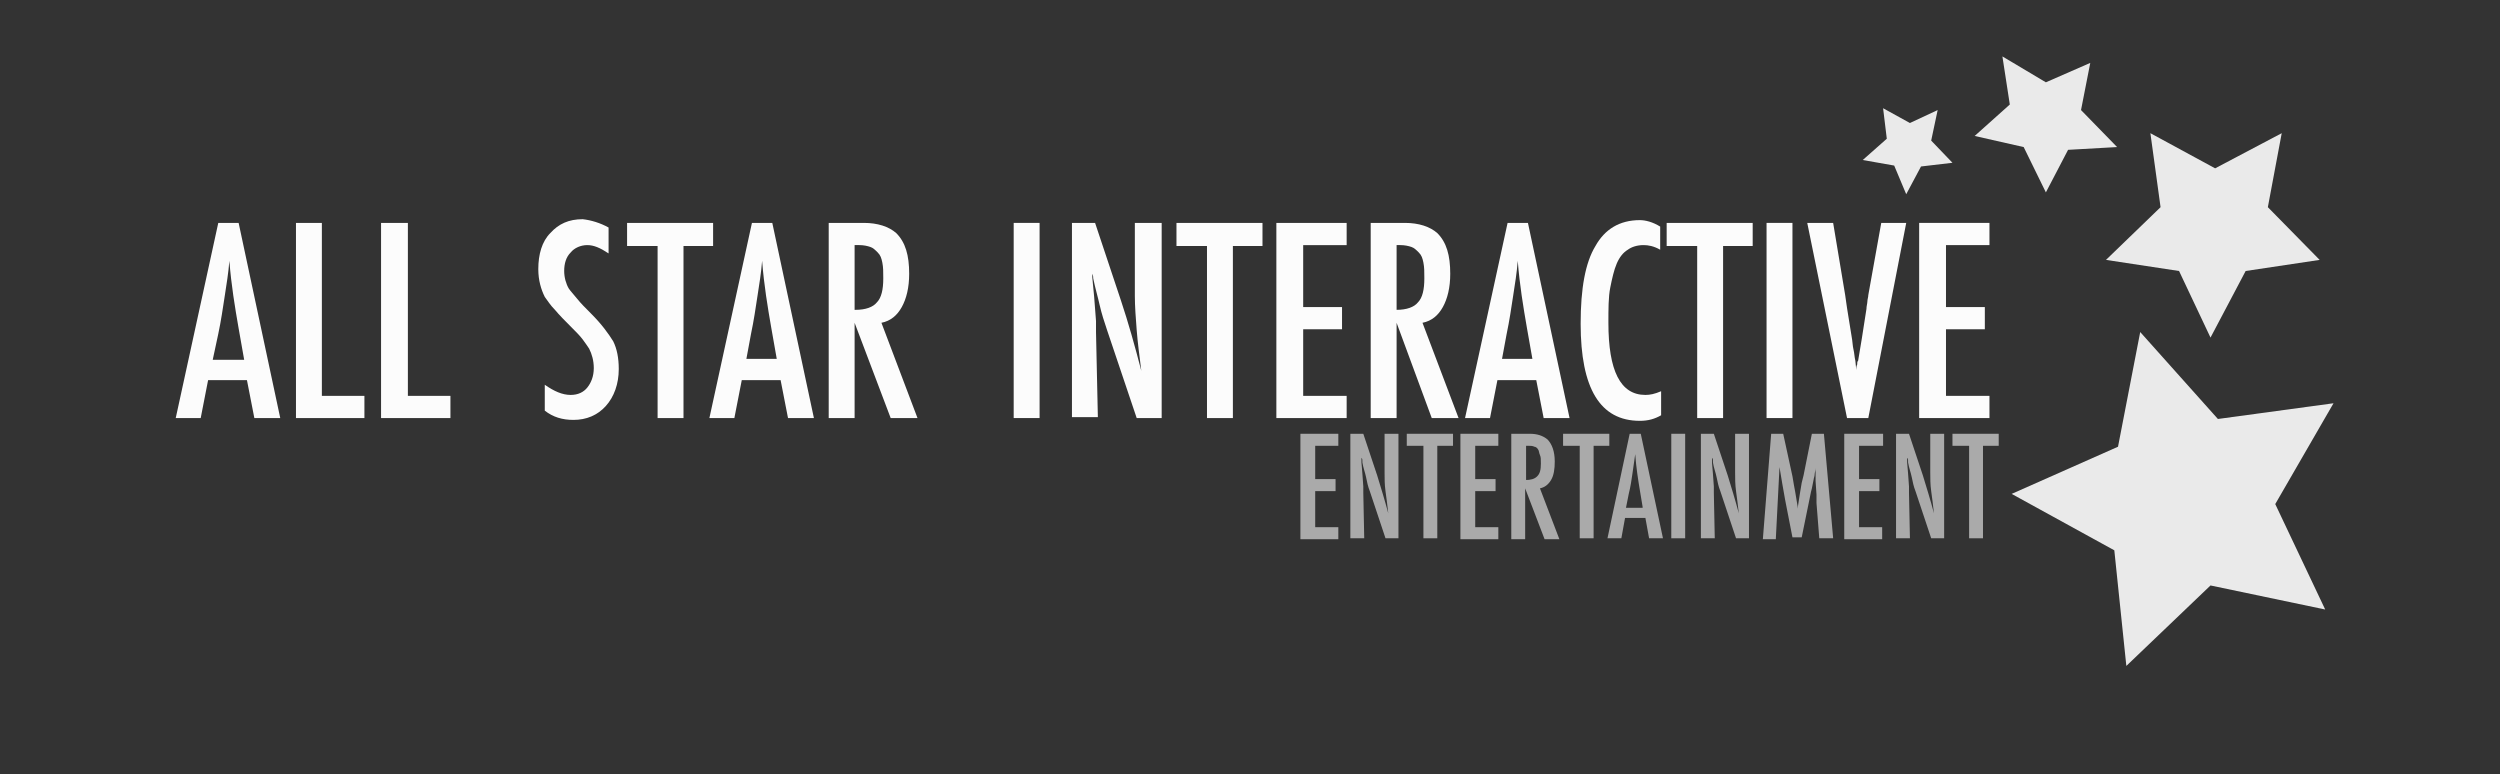 <?xml version="1.0" encoding="utf-8"?>
<!-- Generator: Adobe Illustrator 18.0.0, SVG Export Plug-In . SVG Version: 6.00 Build 0)  -->
<!DOCTYPE svg PUBLIC "-//W3C//DTD SVG 1.1//EN" "http://www.w3.org/Graphics/SVG/1.1/DTD/svg11.dtd">
<svg version="1.1" id="Layer_1" xmlns="http://www.w3.org/2000/svg" xmlns:xlink="http://www.w3.org/1999/xlink" x="0px" y="0px"
	 viewBox="0 0 270.3 83.7" enable-background="new 0 0 270.3 83.7" xml:space="preserve">
<rect x="0" y="0" width="270.3" height="83.7" fill="#333333" stroke="none"/>
<g>
	<path fill="#FCFCFC" d="M23.6,24.1h2.2l4.5,21.1h-2.8l-0.8-4.1h-4.2l-0.8,4.1H19L23.6,24.1z M26.4,38.9l-0.6-3.4
		c-0.4-2.3-0.8-4.7-1-7.3c-0.1,1.3-0.3,2.5-0.5,3.8c-0.2,1.3-0.4,2.7-0.7,4.1L23,38.9H26.4z"/>
	<path fill="#FCFCFC" d="M32,24.1h2.8v18.7h4.6v2.4H32V24.1z"/>
	<path fill="#FCFCFC" d="M41.3,24.1h2.8v18.7h4.6v2.4h-7.5V24.1z"/>
	<path fill="#FCFCFC" d="M65.8,24.6v2.8c-0.9-0.6-1.6-0.9-2.3-0.9c-0.7,0-1.4,0.3-1.8,0.8c-0.5,0.5-0.7,1.2-0.7,2
		c0,0.7,0.2,1.4,0.5,1.9c0.2,0.3,0.5,0.6,0.9,1.1s0.9,1,1.5,1.6c1.2,1.2,1.9,2.2,2.4,3c0.4,0.8,0.6,1.8,0.6,3c0,1.6-0.5,3-1.4,4
		c-0.9,1-2.1,1.5-3.5,1.5c-1.2,0-2.2-0.3-3.1-1v-2.8c1,0.7,1.9,1.1,2.8,1.1c0.8,0,1.4-0.3,1.8-0.8s0.7-1.2,0.7-2.1
		c0-0.8-0.2-1.5-0.5-2.1c-0.2-0.3-0.4-0.6-0.7-1c-0.3-0.4-0.7-0.8-1.2-1.3c-0.7-0.7-1.3-1.3-1.8-1.9c-0.5-0.5-0.8-1-1.1-1.4
		c-0.4-0.8-0.7-1.8-0.7-3c0-1.6,0.4-3,1.3-3.9c0.9-1,2-1.5,3.5-1.5C63.9,23.8,64.9,24.1,65.8,24.6z"/>
	<path fill="#FCFCFC" d="M67.8,24.1h9.3v2.5h-3.2v18.6h-2.8V26.6h-3.3V24.1z"/>
	<path fill="#FCFCFC" d="M81.3,24.1h2.2L88,45.2h-2.8l-0.8-4.1h-4.2l-0.8,4.1h-2.7L81.3,24.1z M84,38.9l-0.6-3.4
		c-0.4-2.3-0.8-4.7-1-7.3c-0.1,1.3-0.3,2.5-0.5,3.8c-0.2,1.3-0.4,2.7-0.7,4.1l-0.5,2.7H84z"/>
	<path fill="#FCFCFC" d="M89.7,24.1h3.7c1.5,0,2.7,0.4,3.5,1.1c1,1,1.4,2.4,1.4,4.4c0,1.5-0.3,2.7-0.8,3.6s-1.2,1.5-2.2,1.7
		l3.9,10.3h-2.9l-3.9-10.3v10.3h-2.8V24.1z M92.5,33.5c1.1,0,1.9-0.3,2.3-0.8c0.5-0.5,0.7-1.4,0.7-2.6c0-0.7,0-1.2-0.1-1.7
		s-0.2-0.8-0.5-1.1s-0.5-0.5-0.8-0.6c-0.3-0.1-0.7-0.2-1.2-0.2h-0.5V33.5z"/>
	<path fill="#FCFCFC" d="M109.6,24.1h2.8v21.1h-2.8V24.1z"/>
	<path fill="#FCFCFC" d="M115.7,24.1h2.7l2.8,8.4c0.8,2.4,1.5,4.9,2.2,7.6c-0.2-1.6-0.4-3.1-0.5-4.4s-0.2-2.6-0.2-3.7v-7.9h2.9v21.1
		h-2.7l-3.2-9.5c-0.3-0.9-0.6-1.8-0.8-2.7s-0.5-1.9-0.7-2.9c0-0.1,0-0.3-0.1-0.5S118,29.2,118,29c0,0.2,0,0.4,0.1,0.6
		c0,0.2,0,0.3,0,0.4l0.2,2.1l0.2,2.6c0,0.1,0,0.3,0,0.5c0,0.2,0,0.4,0,0.7l0.2,9.2h-2.8V24.1z"/>
	<path fill="#FCFCFC" d="M127.2,24.1h9.3v2.5h-3.2v18.6h-2.8V26.6h-3.3V24.1z"/>
	<path fill="#FCFCFC" d="M138,24.1h7.6v2.4h-4.7v6.7h4.2v2.4h-4.2v7.2h4.7v2.4H138V24.1z"/>
	<path fill="#FCFCFC" d="M148.2,24.1h3.7c1.5,0,2.7,0.4,3.5,1.1c1,1,1.4,2.4,1.4,4.4c0,1.5-0.3,2.7-0.8,3.6s-1.2,1.5-2.2,1.7
		l3.9,10.3h-2.9L151,34.9v10.3h-2.8V24.1z M151,33.5c1.1,0,1.9-0.3,2.3-0.8c0.5-0.5,0.7-1.4,0.7-2.6c0-0.7,0-1.2-0.1-1.7
		s-0.2-0.8-0.5-1.1s-0.5-0.5-0.8-0.6c-0.3-0.1-0.7-0.2-1.2-0.2H151V33.5z"/>
	<path fill="#FCFCFC" d="M163,24.1h2.2l4.5,21.1h-2.8l-0.8-4.1h-4.2l-0.8,4.1h-2.7L163,24.1z M165.7,38.9l-0.6-3.4
		c-0.4-2.3-0.8-4.7-1-7.3c-0.1,1.3-0.3,2.5-0.5,3.8c-0.2,1.3-0.4,2.7-0.7,4.1l-0.5,2.7H165.7z"/>
	<path fill="#FCFCFC" d="M179.5,24.5V27c-0.7-0.4-1.3-0.5-1.8-0.5c-0.7,0-1.3,0.2-1.7,0.5c-0.5,0.3-0.9,0.8-1.2,1.5
		s-0.5,1.6-0.7,2.6s-0.2,2.3-0.2,3.8c0,5.2,1.3,7.8,4,7.8c0.5,0,1-0.1,1.7-0.4v2.6c-0.7,0.4-1.4,0.6-2.3,0.6
		c-4.3,0-6.4-3.5-6.4-10.5c0-3.8,0.5-6.6,1.6-8.4c1-1.8,2.6-2.8,4.8-2.8C177.9,23.8,178.7,24,179.5,24.5z"/>
	<path fill="#FCFCFC" d="M180.2,24.1h9.3v2.5h-3.2v18.6h-2.8V26.6h-3.3V24.1z"/>
	<path fill="#FCFCFC" d="M191,24.1h2.8v21.1H191V24.1z"/>
	<path fill="#FCFCFC" d="M195.4,24.1h2.8l1.3,7.8l0.2,1.4l0.5,3.1c0.1,0.5,0.1,1,0.2,1.4c0.1,0.4,0.1,0.8,0.2,1.2l0.1,1
		c0-0.2,0-0.4,0.1-0.6c0-0.2,0-0.3,0.1-0.4l0.4-2.4l0.5-3.2c0-0.3,0.1-0.6,0.1-0.8s0.1-0.5,0.1-0.7l1.4-7.8h2.7l-4.1,21.1h-2.3
		L195.4,24.1z"/>
	<path fill="#FCFCFC" d="M207.5,24.1h7.6v2.4h-4.7v6.7h4.2v2.4h-4.2v7.2h4.7v2.4h-7.6V24.1z"/>
	<path fill="#AAAAAA" d="M140.6,46.9h4.1v1.3h-2.5v3.6h2.2v1.3h-2.2v3.9h2.5v1.3h-4.1V46.9z"/>
	<path fill="#AAAAAA" d="M146,46.9h1.4l1.5,4.5c0.4,1.3,0.8,2.6,1.2,4.1c-0.1-0.9-0.2-1.7-0.3-2.4s-0.1-1.4-0.1-2v-4.2h1.5v11.3
		h-1.4l-1.7-5.1c-0.2-0.5-0.3-1-0.4-1.5c-0.1-0.5-0.3-1-0.4-1.6c0-0.1,0-0.2,0-0.2c0-0.1,0-0.2-0.1-0.3c0,0.1,0,0.2,0,0.3
		c0,0.1,0,0.2,0,0.2l0.1,1.2l0.1,1.4c0,0.1,0,0.2,0,0.3c0,0.1,0,0.2,0,0.4l0.1,4.9H146V46.9z"/>
	<path fill="#AAAAAA" d="M152.1,46.9h5v1.3h-1.7v10h-1.5v-10h-1.8V46.9z"/>
	<path fill="#AAAAAA" d="M157.9,46.9h4.1v1.3h-2.5v3.6h2.2v1.3h-2.2v3.9h2.5v1.3h-4.1V46.9z"/>
	<path fill="#AAAAAA" d="M163.4,46.9h2c0.8,0,1.4,0.2,1.9,0.6c0.5,0.5,0.8,1.3,0.8,2.4c0,0.8-0.1,1.5-0.4,2
		c-0.3,0.5-0.7,0.8-1.2,0.9l2.1,5.5H167l-2.1-5.5v5.5h-1.5V46.9z M164.9,51.9c0.6,0,1-0.1,1.3-0.4s0.4-0.7,0.4-1.4
		c0-0.4,0-0.7-0.1-0.9c-0.1-0.2-0.1-0.5-0.2-0.6c-0.1-0.2-0.3-0.3-0.4-0.3c-0.2-0.1-0.4-0.1-0.6-0.1h-0.3V51.9z"/>
	<path fill="#AAAAAA" d="M169,46.9h5v1.3h-1.7v10h-1.5v-10H169V46.9z"/>
	<path fill="#AAAAAA" d="M176.2,46.9h1.2l2.4,11.3h-1.5l-0.4-2.2h-2.2l-0.4,2.2h-1.5L176.2,46.9z M177.6,54.8l-0.3-1.8
		c-0.2-1.2-0.4-2.5-0.5-3.9c-0.1,0.7-0.2,1.4-0.3,2.1c-0.1,0.7-0.2,1.4-0.4,2.2l-0.3,1.5H177.6z"/>
	<path fill="#AAAAAA" d="M180.7,46.9h1.5v11.3h-1.5V46.9z"/>
	<path fill="#AAAAAA" d="M183.9,46.9h1.4l1.5,4.5c0.4,1.3,0.8,2.6,1.2,4.1c-0.1-0.9-0.2-1.7-0.3-2.4s-0.1-1.4-0.1-2v-4.2h1.5v11.3
		h-1.4l-1.7-5.1c-0.2-0.5-0.3-1-0.4-1.5c-0.1-0.5-0.3-1-0.4-1.6c0-0.1,0-0.2,0-0.2c0-0.1,0-0.2-0.1-0.3c0,0.1,0,0.2,0,0.3
		c0,0.1,0,0.2,0,0.2l0.1,1.2l0.1,1.4c0,0.1,0,0.2,0,0.3c0,0.1,0,0.2,0,0.4l0.1,4.9h-1.5V46.9z"/>
	<path fill="#AAAAAA" d="M191.5,46.9h1.3l1,4.6c0.1,0.6,0.2,1.2,0.3,1.7c0.1,0.6,0.2,1.2,0.3,1.8c0-0.1,0-0.1,0-0.2c0,0,0-0.1,0-0.1
		l0.2-1.3l0.2-1.2l0.2-0.8l0.9-4.5h1.3l1,11.3h-1.5l-0.3-3.8c0-0.2,0-0.4,0-0.5c0-0.1,0-0.3,0-0.4l-0.1-1.5l0-1.4c0,0,0,0,0-0.1
		c0,0,0-0.1,0-0.1l0,0.2c0,0.3-0.1,0.5-0.1,0.7c0,0.2-0.1,0.4-0.1,0.5l-0.2,1l-0.1,0.4l-1,4.9h-1L193,54c-0.1-0.6-0.2-1.1-0.3-1.7
		c-0.1-0.6-0.2-1.2-0.3-1.8l-0.4,7.8h-1.4L191.5,46.9z"/>
	<path fill="#AAAAAA" d="M199.5,46.9h4.1v1.3H201v3.6h2.2v1.3H201v3.9h2.5v1.3h-4.1V46.9z"/>
	<path fill="#AAAAAA" d="M205,46.9h1.4l1.5,4.5c0.4,1.3,0.8,2.6,1.2,4.1c-0.1-0.9-0.2-1.7-0.3-2.4s-0.1-1.4-0.1-2v-4.2h1.5v11.3
		h-1.4l-1.7-5.1c-0.2-0.5-0.3-1-0.4-1.5c-0.1-0.5-0.3-1-0.4-1.6c0-0.1,0-0.2,0-0.2c0-0.1,0-0.2-0.1-0.3c0,0.1,0,0.2,0,0.3
		c0,0.1,0,0.2,0,0.2l0.1,1.2l0.1,1.4c0,0.1,0,0.2,0,0.3c0,0.1,0,0.2,0,0.4l0.1,4.9H205V46.9z"/>
	<path fill="#AAAAAA" d="M211.1,46.9h5v1.3h-1.7v10h-1.5v-10h-1.8V46.9z"/>
</g>
<polygon fill="#eaeaea" points="229.9,72 228.6,59.5 217.5,53.4 229,48.3 231.4,35.9 239.8,45.3 252.3,43.6 246,54.5 251.4,65.9 
	239,63.3 "/>
<polygon fill="#eaeaea" points="239,36.5 235.6,29.3 227.7,28.1 233.6,22.4 232.5,14.4 239.5,18.2 246.7,14.4 245.2,22.4 
	250.8,28.1 242.8,29.3 "/>
<polygon fill="#eaeaea" points="221.2,20.8 218.8,15.9 213.5,14.7 217.3,11.3 216.5,6.1 221.2,8.9 226,6.8 225,11.9 228.9,15.9 
	223.6,16.2 "/>
<polygon fill="#eaeaea" points="206.1,21 204.8,17.9 201.4,17.3 204,15 203.6,11.7 206.5,13.3 209.5,11.9 208.8,15.2 211.1,17.6 
	207.7,18 "/>
</svg>
